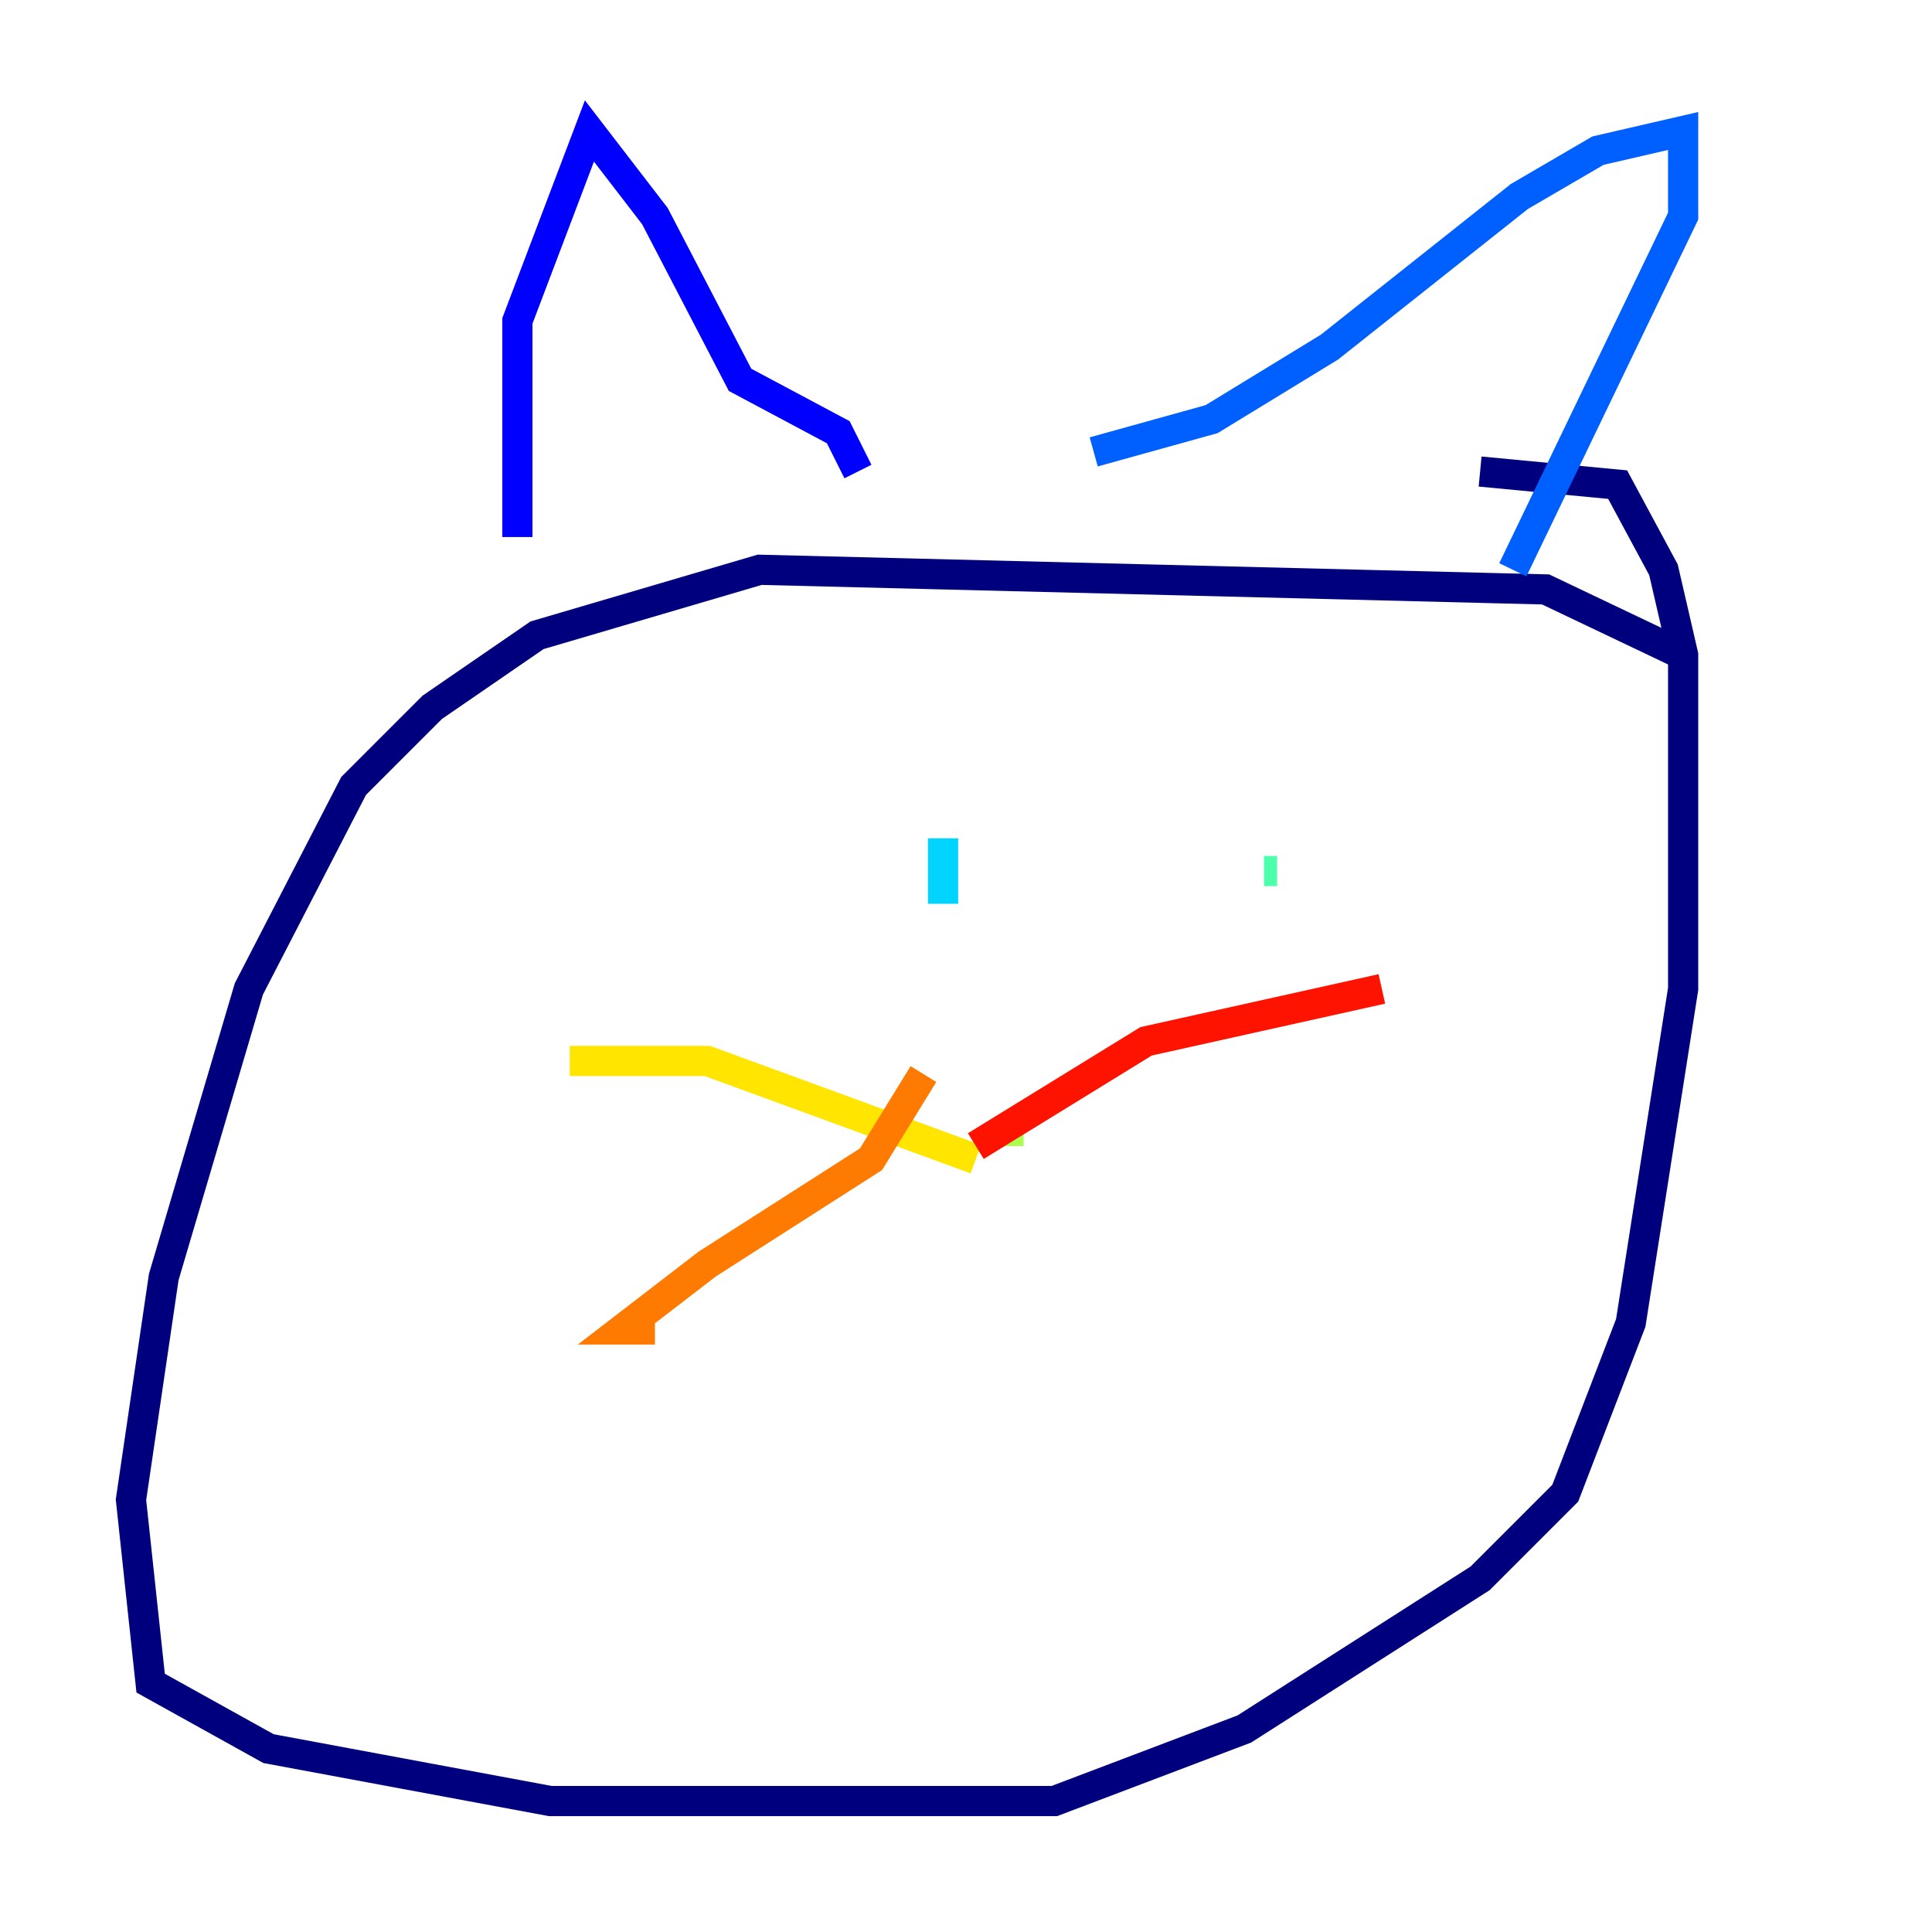 <?xml version="1.0" encoding="utf-8" ?>
<svg baseProfile="tiny" height="128" version="1.2" viewBox="0,0,128,128" width="128" xmlns="http://www.w3.org/2000/svg" xmlns:ev="http://www.w3.org/2001/xml-events" xmlns:xlink="http://www.w3.org/1999/xlink"><defs /><polyline fill="none" points="111.512,43.39 102.4,39.051 50.332,37.749 35.58,42.088 28.637,46.861 23.43,52.068 16.488,65.519 10.848,84.61 8.678,99.363 9.98,111.512 17.79,115.851 36.447,119.322 69.858,119.322 82.441,114.549 98.061,104.57 103.702,98.929 108.041,87.647 111.512,65.519 111.512,43.39 110.21,37.749 107.173,32.108 98.061,31.241" stroke="#00007f" stroke-width="2" /><polyline fill="none" points="34.278,35.58 34.278,21.261 39.051,8.678 43.39,14.319 49.031,25.166 55.539,28.637 56.841,31.241" stroke="#0000fe" stroke-width="2" /><polyline fill="none" points="72.461,29.939 80.271,27.77 88.081,22.997 100.664,13.017 105.871,9.98 111.512,8.678 111.512,14.319 100.231,37.749" stroke="#0060ff" stroke-width="2" /><polyline fill="none" points="62.481,55.539 62.481,59.878" stroke="#00d4ff" stroke-width="2" /><polyline fill="none" points="83.742,57.709 84.61,57.709" stroke="#4cffaa" stroke-width="2" /><polyline fill="none" points="66.82,74.63 66.82,75.932" stroke="#aaff4c" stroke-width="2" /><polyline fill="none" points="64.651,76.8 46.861,70.291 37.749,70.291" stroke="#ffe500" stroke-width="2" /><polyline fill="none" points="61.18,71.159 57.709,76.8 46.861,83.742 41.22,88.081 43.39,88.081" stroke="#ff7a00" stroke-width="2" /><polyline fill="none" points="64.651,75.932 75.932,68.99 91.552,65.519" stroke="#fe1200" stroke-width="2" /><polyline fill="none" points="70.291,78.102 70.291,78.102" stroke="#7f0000" stroke-width="2" /></svg>